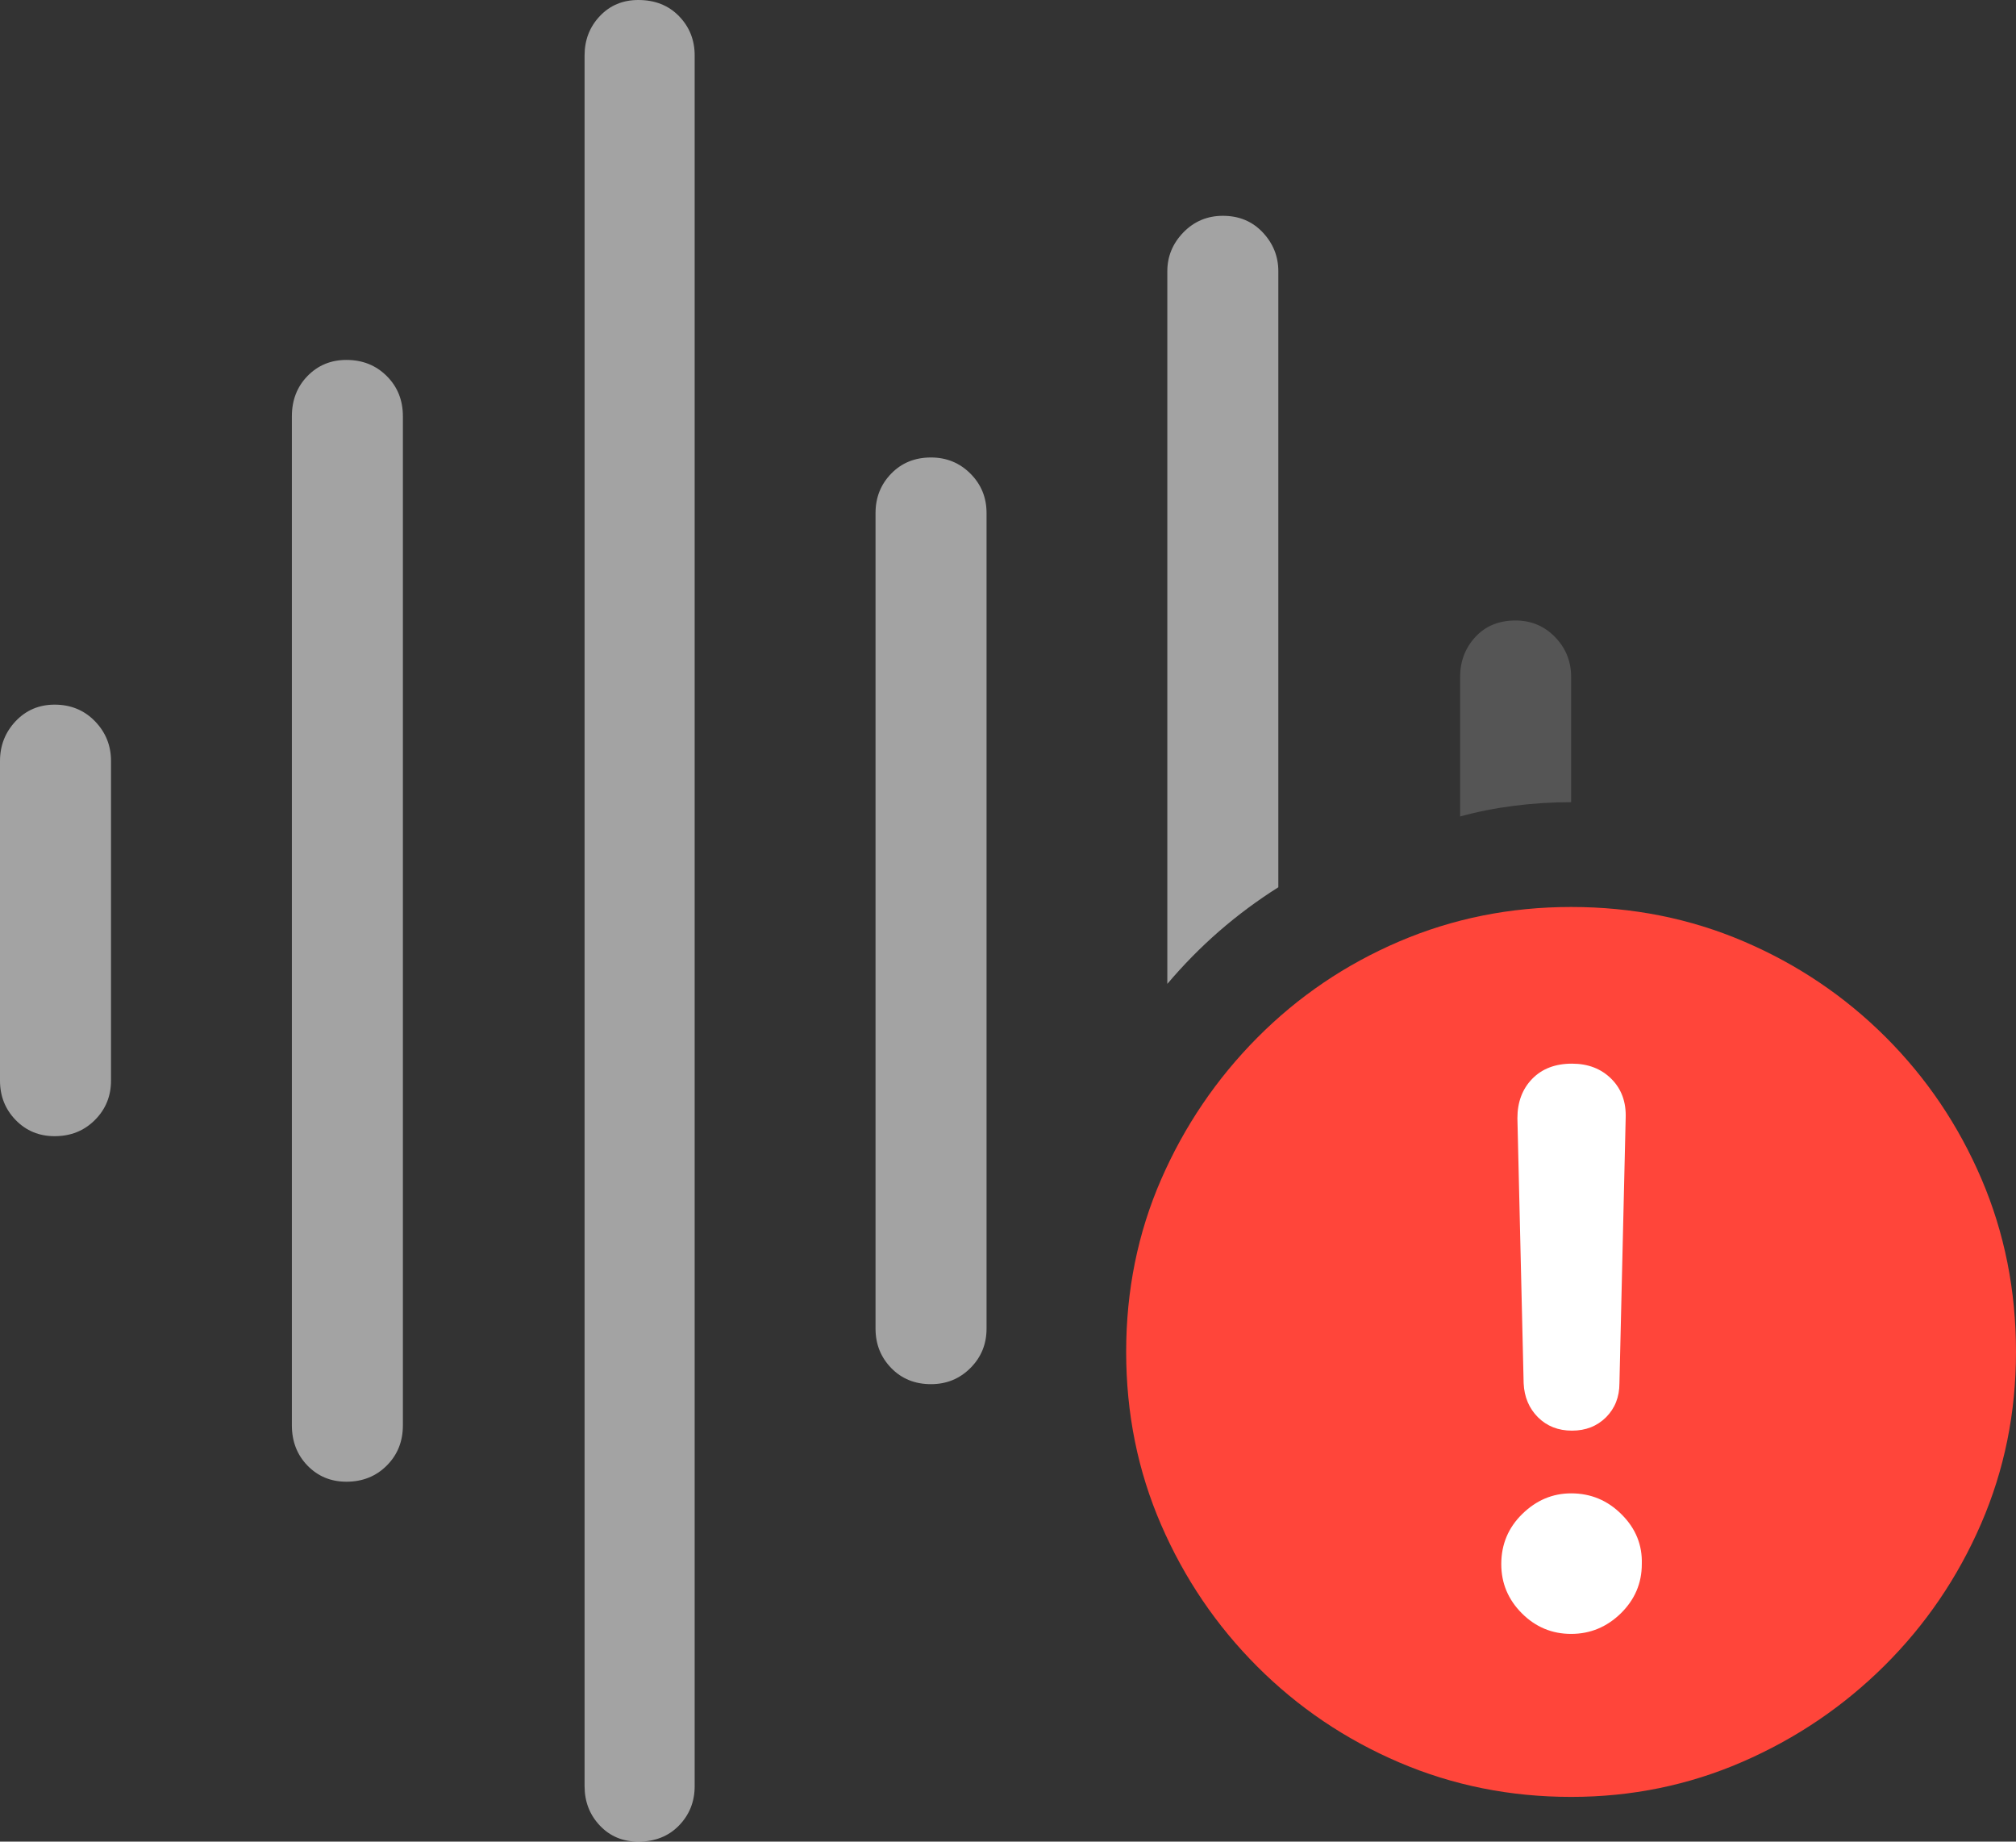 <svg width="21.992" height="20.088">
       <rect width="100%" height="100%" fill="#333333" stroke="none"/>
       <g>
              <rect height="20.088" opacity="0" width="21.992" x="0" y="0" />
              <path d="M0.596 12.393Q0.859 12.393 1.035 12.217Q1.211 12.041 1.211 11.787L1.211 8.301Q1.211 8.047 1.035 7.866Q0.859 7.686 0.596 7.686Q0.342 7.686 0.171 7.866Q0 8.047 0 8.301L0 11.787Q0 12.041 0.171 12.217Q0.342 12.393 0.596 12.393Z"
                     fill="rgba(255,255,255,0.55)" />
              <path d="M3.779 16.162Q4.043 16.162 4.219 15.986Q4.395 15.81 4.395 15.547L4.395 4.541Q4.395 4.277 4.219 4.102Q4.043 3.926 3.779 3.926Q3.525 3.926 3.354 4.102Q3.184 4.277 3.184 4.541L3.184 15.547Q3.184 15.81 3.354 15.986Q3.525 16.162 3.779 16.162Z"
                     fill="rgba(255,255,255,0.55)" />
              <path d="M6.963 20.088Q7.236 20.088 7.407 19.912Q7.578 19.736 7.578 19.482L7.578 0.605Q7.578 0.352 7.407 0.176Q7.236 0 6.963 0Q6.709 0 6.543 0.176Q6.377 0.352 6.377 0.605L6.377 19.482Q6.377 19.736 6.543 19.912Q6.709 20.088 6.963 20.088Z"
                     fill="rgba(255,255,255,0.55)" />
              <path d="M10.156 15.098Q10.41 15.098 10.586 14.922Q10.762 14.746 10.762 14.492L10.762 5.596Q10.762 5.342 10.586 5.166Q10.41 4.99 10.156 4.99Q9.893 4.99 9.722 5.166Q9.551 5.342 9.551 5.596L9.551 14.492Q9.551 14.746 9.722 14.922Q9.893 15.098 10.156 15.098Z"
                     fill="rgba(255,255,255,0.55)" />
              <path d="M12.734 10.732Q12.998 10.42 13.301 10.156Q13.604 9.893 13.945 9.678L13.945 2.959Q13.945 2.715 13.774 2.534Q13.604 2.354 13.34 2.354Q13.086 2.354 12.91 2.534Q12.734 2.715 12.734 2.959Z"
                     fill="rgba(255,255,255,0.55)" />
              <path d="M15.928 8.906Q16.211 8.828 16.519 8.789Q16.826 8.75 17.139 8.75L17.139 7.383Q17.139 7.129 16.963 6.948Q16.787 6.768 16.533 6.768Q16.26 6.768 16.094 6.948Q15.928 7.129 15.928 7.383Z"
                     fill="rgba(255,255,255,0.165)" />
              <path d="M17.139 19.6Q18.125 19.6 19.004 19.219Q19.883 18.838 20.557 18.169Q21.23 17.5 21.611 16.621Q21.992 15.742 21.992 14.746Q21.992 13.74 21.616 12.861Q21.24 11.982 20.571 11.313Q19.902 10.645 19.023 10.269Q18.145 9.893 17.139 9.893Q16.143 9.893 15.264 10.269Q14.385 10.645 13.716 11.318Q13.047 11.992 12.666 12.866Q12.285 13.74 12.285 14.746Q12.285 15.752 12.666 16.631Q13.047 17.51 13.716 18.179Q14.385 18.848 15.264 19.224Q16.143 19.6 17.139 19.6Z"
                     fill="#ff453a" />
              <path d="M17.139 17.822Q16.826 17.822 16.602 17.598Q16.377 17.373 16.377 17.061Q16.377 16.738 16.606 16.514Q16.836 16.289 17.139 16.289Q17.461 16.289 17.69 16.519Q17.92 16.748 17.91 17.061Q17.91 17.373 17.681 17.598Q17.451 17.822 17.139 17.822ZM17.148 15.605Q16.924 15.605 16.777 15.459Q16.631 15.312 16.621 15.088L16.553 12.197Q16.553 11.934 16.714 11.768Q16.875 11.602 17.148 11.602Q17.412 11.602 17.578 11.768Q17.744 11.934 17.734 12.197L17.666 15.088Q17.666 15.312 17.52 15.459Q17.373 15.605 17.148 15.605Z"
                     fill="#ffffff" />
       </g>
</svg>
